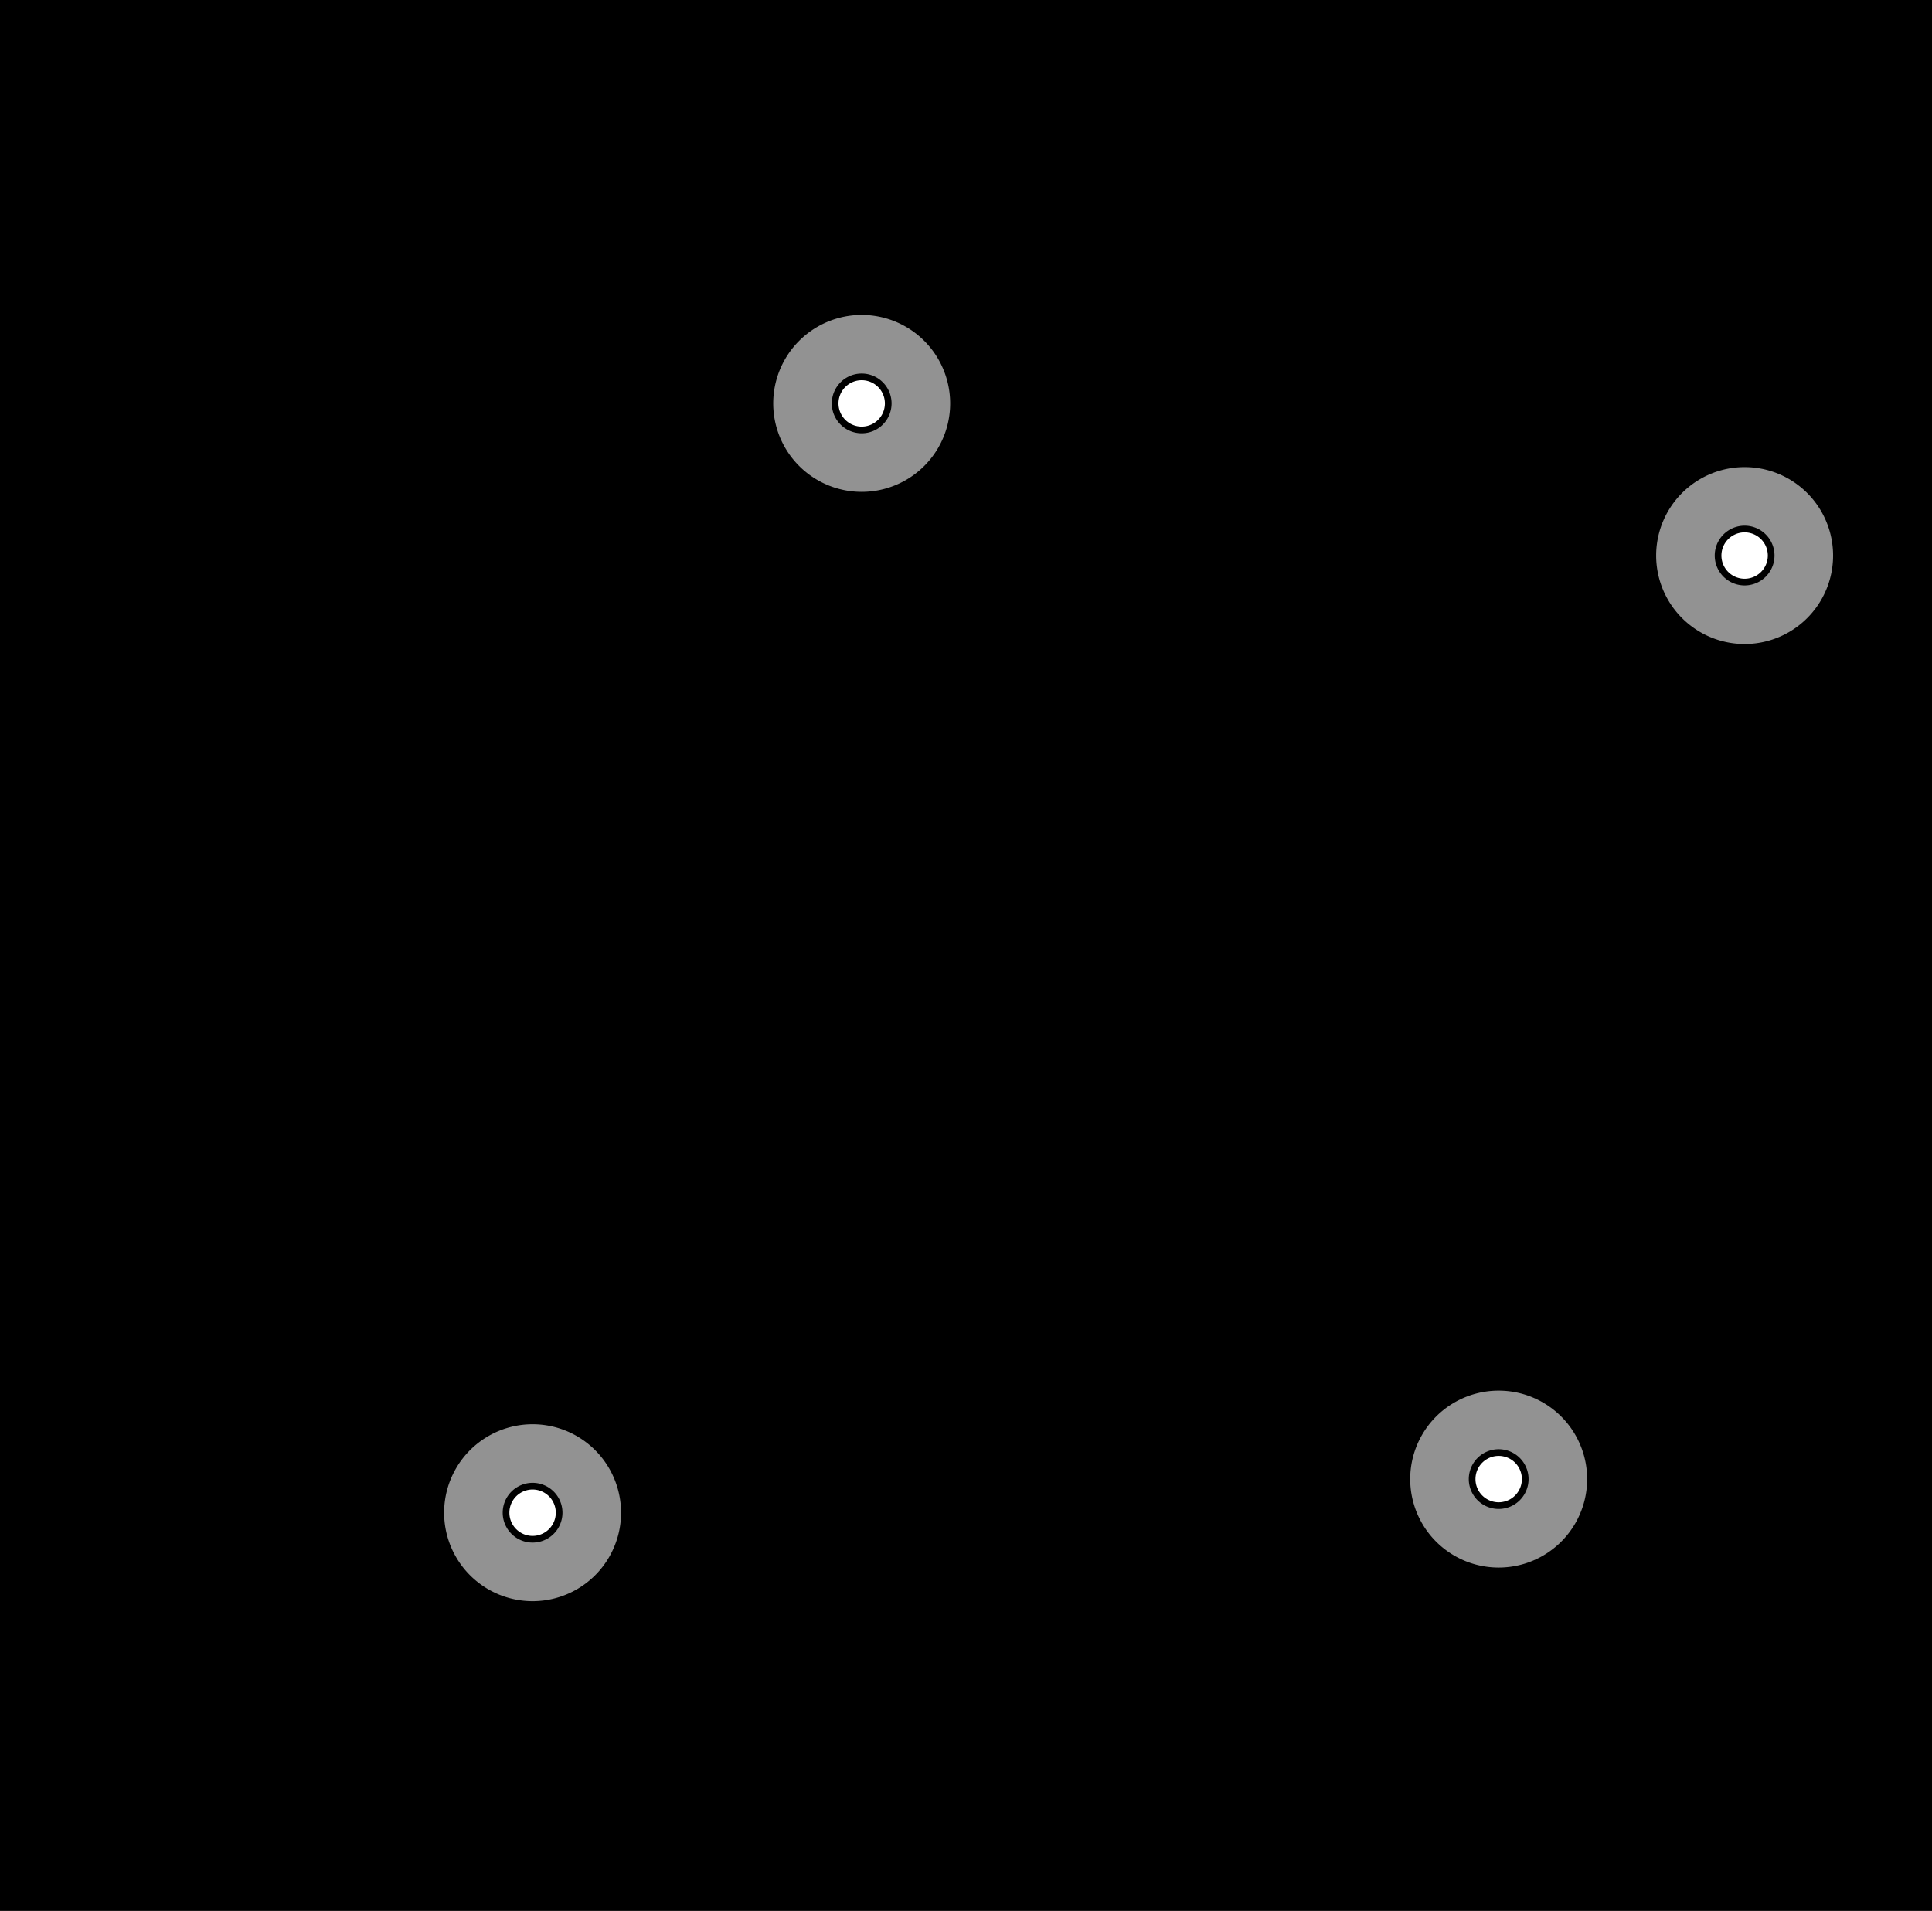 <?xml version="1.0" encoding="utf-8"?>
<!-- Generator: Fusion 360, Shaper Origin Export Add-In, Version 1.6.3  -->
<svg xmlns="http://www.w3.org/2000/svg" xmlns:xlink="http://www.w3.org/1999/xlink" xmlns:shaper="http://www.shapertools.com/namespaces/shaper" shaper:fusionaddin="version:1.6.3" width="10.919cm" height="10.8cm" version="1.1" x="0cm" y="0cm" viewBox="0 0 10.919 10.8" enable-background="new 0 0 10.919 10.8" xml:space="preserve"><rect x="0" y="0" width="10.919" height="10.8" fill="#333333" stroke="none"/><path d="M10.919,10.8 L10.919,0 0,0 0,10.8 10.919,10.8z" transform="matrix(1,0,0,-1,-0,10.8)" fill="rgb(0,0,0)" shaper:cutDepth="0.0064" stroke-linecap="round" stroke-linejoin="round" /><path d="M4.37,8.52 a0.5,0.5 0 1,0 1,0 a0.5,0.5 0 1,0 -1,0z" transform="matrix(1,0,0,-1,-0,10.8)" fill="rgb(146,146,146)" fill-rule="nonzero" shaper:cutDepth="0.003" stroke-linecap="round" stroke-linejoin="round" /><path d="M9.36,7.66 a0.5,0.5 0 1,0 1,0 a0.5,0.5 0 1,0 -1,0z" transform="matrix(1,0,0,-1,-0,10.8)" fill="rgb(146,146,146)" fill-rule="nonzero" shaper:cutDepth="0.003" stroke-linecap="round" stroke-linejoin="round" /><path d="M2.51,2.25 a0.5,0.5 0 1,0 1,0 a0.5,0.5 0 1,0 -1,0z" transform="matrix(1,0,0,-1,-0,10.8)" fill="rgb(146,146,146)" fill-rule="nonzero" shaper:cutDepth="0.003" stroke-linecap="round" stroke-linejoin="round" /><path d="M7.97,2.44 a0.5,0.5 0 1,0 1,0 a0.5,0.5 0 1,0 -1,0z" transform="matrix(1,0,0,-1,-0,10.8)" fill="rgb(146,146,146)" fill-rule="nonzero" shaper:cutDepth="0.003" stroke-linecap="round" stroke-linejoin="round" /><path d="M9.71,7.66 a0.15,0.15 0 1,1 0.3,0 a0.15,0.15 0 1,1 -0.3,0z" transform="matrix(1,0,0,-1,-0,10.8)" fill="rgb(255,255,255)" stroke="rgb(0,0,0)" stroke-width="0.001cm" stroke-linecap="round" stroke-linejoin="round" shaper:cutDepth="0.0064" /><path d="M8.32,2.44 a0.15,0.15 0 1,1 0.3,0 a0.15,0.15 0 1,1 -0.3,0z" transform="matrix(1,0,0,-1,-0,10.8)" fill="rgb(255,255,255)" stroke="rgb(0,0,0)" stroke-width="0.001cm" stroke-linecap="round" stroke-linejoin="round" shaper:cutDepth="0.0064" /><path d="M4.72,8.52 a0.15,0.15 0 1,1 0.3,0 a0.15,0.15 0 1,1 -0.3,0z" transform="matrix(1,0,0,-1,-0,10.8)" fill="rgb(255,255,255)" stroke="rgb(0,0,0)" stroke-width="0.001cm" stroke-linecap="round" stroke-linejoin="round" shaper:cutDepth="0.0064" /><path d="M2.86,2.25 a0.15,0.15 0 1,1 0.3,0 a0.15,0.15 0 1,1 -0.3,0z" transform="matrix(1,0,0,-1,-0,10.8)" fill="rgb(255,255,255)" stroke="rgb(0,0,0)" stroke-width="0.001cm" stroke-linecap="round" stroke-linejoin="round" shaper:cutDepth="0.0064" /></svg>